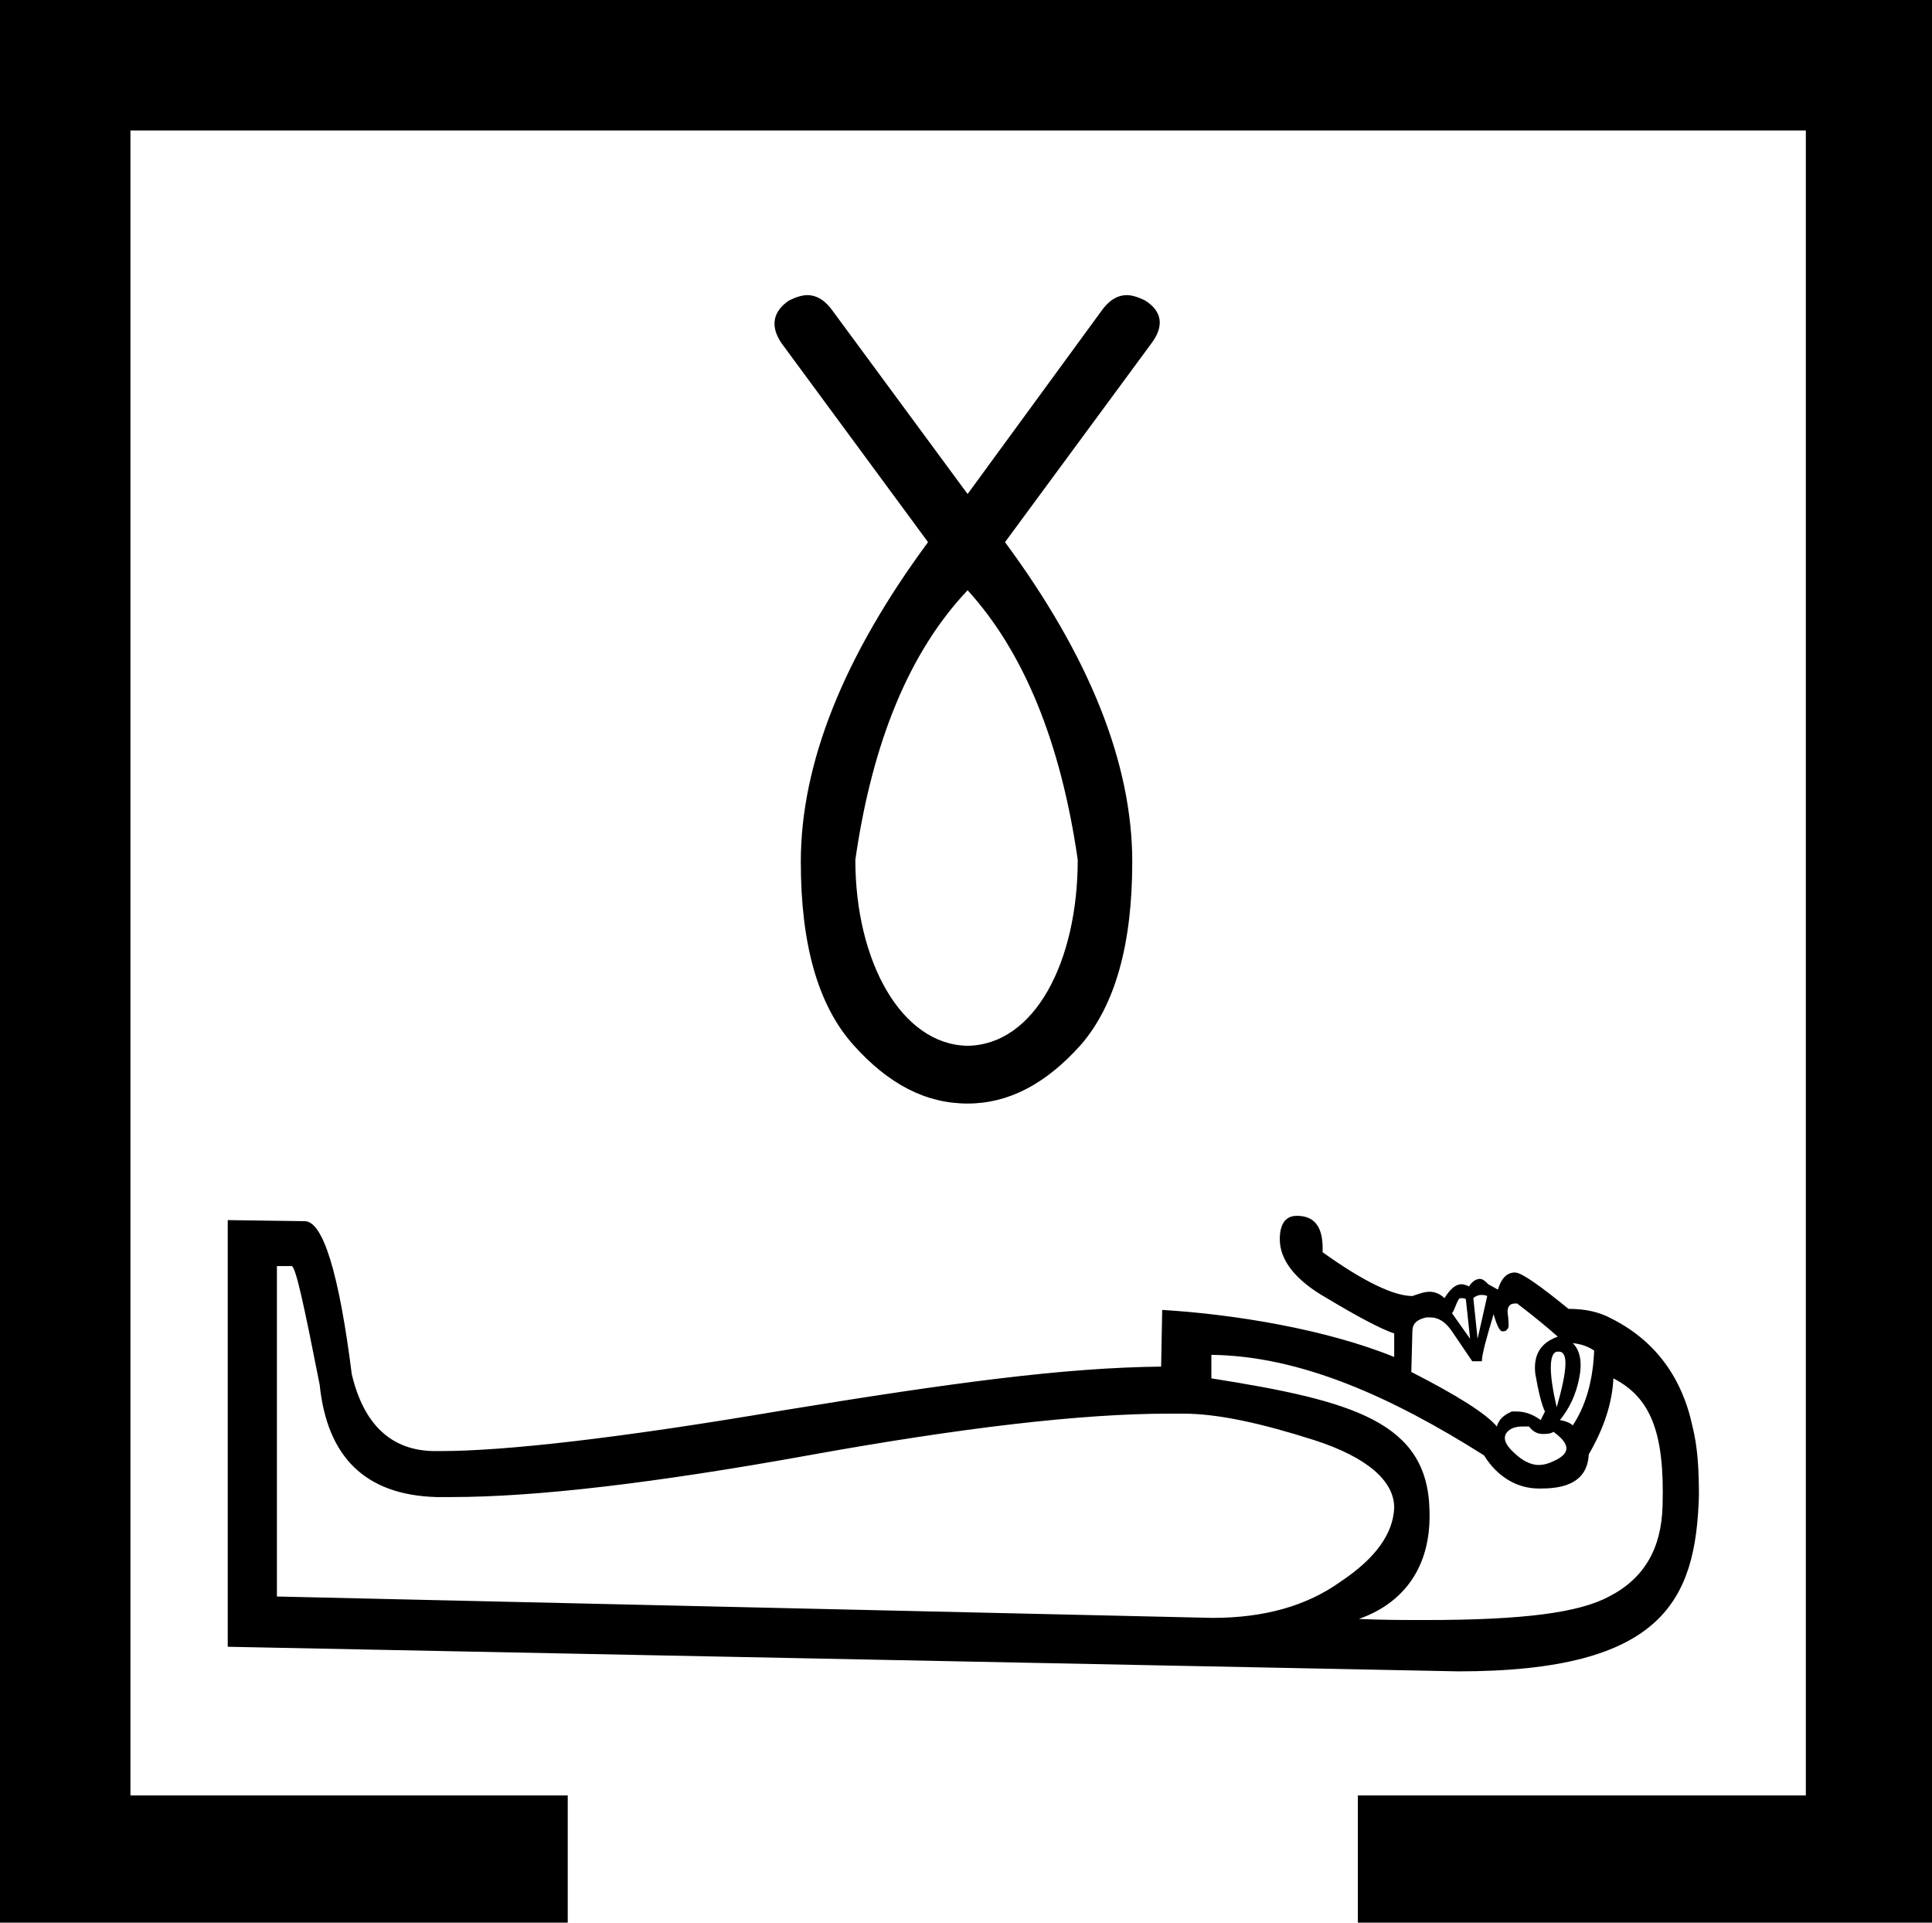 <?xml version='1.0' encoding ='UTF-8' standalone='yes'?>
<svg width='18.07' height='17.98' xmlns='http://www.w3.org/2000/svg' xmlns:xlink='http://www.w3.org/1999/xlink' >
<path style='fill:black; stroke:none' d=' M 9.05 5.52  C 9.57 6.09 9.92 6.93 10.08 8.04  C 10.08 8.99 9.68 9.77 9.05 9.78  C 8.43 9.77 8 8.99 8 8.04  C 8.16 6.93 8.51 6.09 9.05 5.52  Z  M 7.55 2.76  C 7.55 2.76 7.55 2.76 7.55 2.76  C 7.5 2.76 7.44 2.78 7.38 2.81  C 7.23 2.91 7.2 3.05 7.31 3.21  L 8.68 5.07  C 7.89 6.14 7.49 7.14 7.49 8.06  C 7.49 8.83 7.65 9.4 7.98 9.77  C 8.31 10.14 8.66 10.32 9.05 10.32  C 9.43 10.32 9.78 10.14 10.11 9.77  C 10.43 9.4 10.59 8.83 10.59 8.06  C 10.59 7.14 10.19 6.14 9.4 5.07  L 10.77 3.21  C 10.89 3.05 10.87 2.91 10.71 2.81  C 10.65 2.78 10.59 2.76 10.54 2.76  C 10.45 2.76 10.37 2.81 10.3 2.91  L 9.05 4.62  L 7.79 2.91  C 7.72 2.81 7.64 2.76 7.55 2.76  C 7.55 2.76 7.55 2.76 7.55 2.76  Z  M 13.67 12.14  C 13.68 12.14 13.7 12.14 13.71 12.15  L 13.75 12.52  L 13.58 12.28  C 13.61 12.25 13.63 12.14 13.66 12.14  C 13.66 12.14 13.66 12.14 13.67 12.14  Z  M 13.85 12.11  C 13.87 12.11 13.89 12.11 13.91 12.12  L 13.82 12.52  L 13.78 12.14  C 13.8 12.12 13.83 12.11 13.85 12.11  C 13.85 12.11 13.85 12.11 13.85 12.11  Z  M 14.57 12.64  C 14.58 12.64 14.58 12.64 14.58 12.64  C 14.67 12.64 14.66 12.81 14.56 13.16  C 14.48 12.82 14.49 12.64 14.57 12.64  C 14.57 12.64 14.57 12.64 14.57 12.64  Z  M 14.71 12.56  C 14.79 12.57 14.85 12.59 14.91 12.63  C 14.9 12.91 14.83 13.15 14.71 13.33  C 14.69 13.31 14.65 13.29 14.59 13.28  C 14.68 13.17 14.74 13.04 14.77 12.89  C 14.8 12.74 14.78 12.63 14.71 12.56  Z  M 14.17 12.19  C 14.18 12.19 14.19 12.19 14.19 12.19  C 14.36 12.32 14.48 12.42 14.57 12.5  C 14.4 12.56 14.34 12.68 14.36 12.85  C 14.39 13.02 14.42 13.14 14.45 13.2  L 14.41 13.28  C 14.33 13.22 14.25 13.2 14.19 13.2  C 14.18 13.2 14.16 13.2 14.14 13.2  C 14.07 13.23 14.02 13.27 14 13.34  C 13.9 13.22 13.63 13.05 13.2 12.83  L 13.21 12.45  C 13.21 12.38 13.25 12.34 13.34 12.32  C 13.36 12.32 13.37 12.32 13.38 12.32  C 13.45 12.32 13.52 12.36 13.58 12.45  L 13.77 12.73  L 13.86 12.73  C 13.86 12.67 13.9 12.52 13.97 12.29  C 14 12.4 14.03 12.45 14.05 12.45  C 14.06 12.45 14.06 12.45 14.06 12.45  C 14.09 12.45 14.1 12.43 14.11 12.41  C 14.11 12.38 14.11 12.34 14.1 12.27  C 14.1 12.22 14.12 12.19 14.17 12.19  C 14.17 12.19 14.17 12.19 14.17 12.19  Z  M 14.25 13.34  C 14.27 13.34 14.28 13.34 14.3 13.34  C 14.34 13.39 14.38 13.41 14.43 13.41  C 14.46 13.41 14.5 13.41 14.53 13.39  C 14.68 13.5 14.69 13.58 14.56 13.65  C 14.5 13.68 14.45 13.7 14.39 13.7  C 14.33 13.7 14.26 13.67 14.2 13.62  C 14.09 13.53 14.05 13.46 14.09 13.4  C 14.12 13.36 14.17 13.34 14.24 13.34  C 14.25 13.34 14.25 13.34 14.25 13.34  Z  M 2.73 11.84  C 2.77 11.86 2.85 12.24 2.99 12.95  C 3.06 13.63 3.42 13.98 4.08 14  C 4.12 14 4.17 14 4.22 14  C 5.01 14 6.12 13.87 7.56 13.61  C 9 13.35 10.12 13.22 10.93 13.22  C 10.98 13.22 11.02 13.22 11.07 13.22  C 11.39 13.22 11.8 13.31 12.3 13.47  C 12.79 13.63 13.04 13.85 13.04 14.1  C 13.03 14.34 12.87 14.57 12.54 14.79  C 12.22 15.02 11.82 15.13 11.34 15.13  L 11.34 15.13  L 2.59 14.93  L 2.59 11.84  Z  M 11.33 12.67  C 12.16 12.68 13.01 13.06 13.88 13.61  C 14.01 13.82 14.2 13.92 14.39 13.92  C 14.4 13.92 14.41 13.92 14.42 13.92  C 14.71 13.92 14.85 13.81 14.86 13.6  C 15 13.36 15.08 13.12 15.09 12.89  C 15.44 13.07 15.57 13.4 15.55 14.08  C 15.54 14.48 15.38 14.76 15.05 14.93  C 14.77 15.08 14.26 15.15 13.33 15.15  C 13.14 15.15 12.94 15.15 12.71 15.14  C 12.78 15.11 13.4 14.93 13.37 14.12  C 13.35 13.3 12.66 13.1 11.33 12.89  L 11.33 12.67  Z  M 12.13 11.37  C 12.02 11.37 11.97 11.45 11.97 11.59  C 11.97 11.78 12.11 11.97 12.41 12.14  C 12.71 12.32 12.92 12.43 13.04 12.47  L 13.04 12.69  C 12.4 12.43 11.54 12.29 10.87 12.25  L 10.86 12.78  C 9.95 12.79 8.91 12.93 7.32 13.19  C 5.79 13.45 4.72 13.57 4.12 13.57  C 4.1 13.57 4.08 13.57 4.07 13.57  C 3.66 13.57 3.4 13.32 3.29 12.85  C 3.17 11.9 3.02 11.42 2.85 11.42  L 2.13 11.41  L 2.13 15.4  L 13.64 15.63  C 15.56 15.63 15.86 14.96 15.89 13.99  C 15.89 13.75 15.88 13.54 15.83 13.34  C 15.73 12.87 15.47 12.53 15.07 12.33  C 14.96 12.27 14.83 12.24 14.67 12.24  C 14.4 12.02 14.23 11.9 14.17 11.9  C 14.09 11.9 14.04 11.96 14.01 12.06  L 13.92 12.01  C 13.89 11.98 13.87 11.96 13.84 11.96  C 13.81 11.96 13.77 11.98 13.74 12.03  C 13.72 12.02 13.69 12.01 13.67 12.01  C 13.61 12.01 13.56 12.06 13.51 12.14  C 13.47 12.1 13.42 12.08 13.37 12.08  C 13.32 12.08 13.27 12.1 13.21 12.12  C 13.04 12.12 12.76 11.99 12.37 11.71  C 12.38 11.48 12.3 11.37 12.13 11.37  Z  M 0 0  L 0 17.98  L 5.31 17.98  L 5.31 16.79  L 1.22 16.79  L 1.22 1.22  L 16.89 1.22  L 16.89 16.79  L 12.7 16.79  L 12.7 17.98  L 18.07 17.98  L 18.07 0  Z '/></svg>
